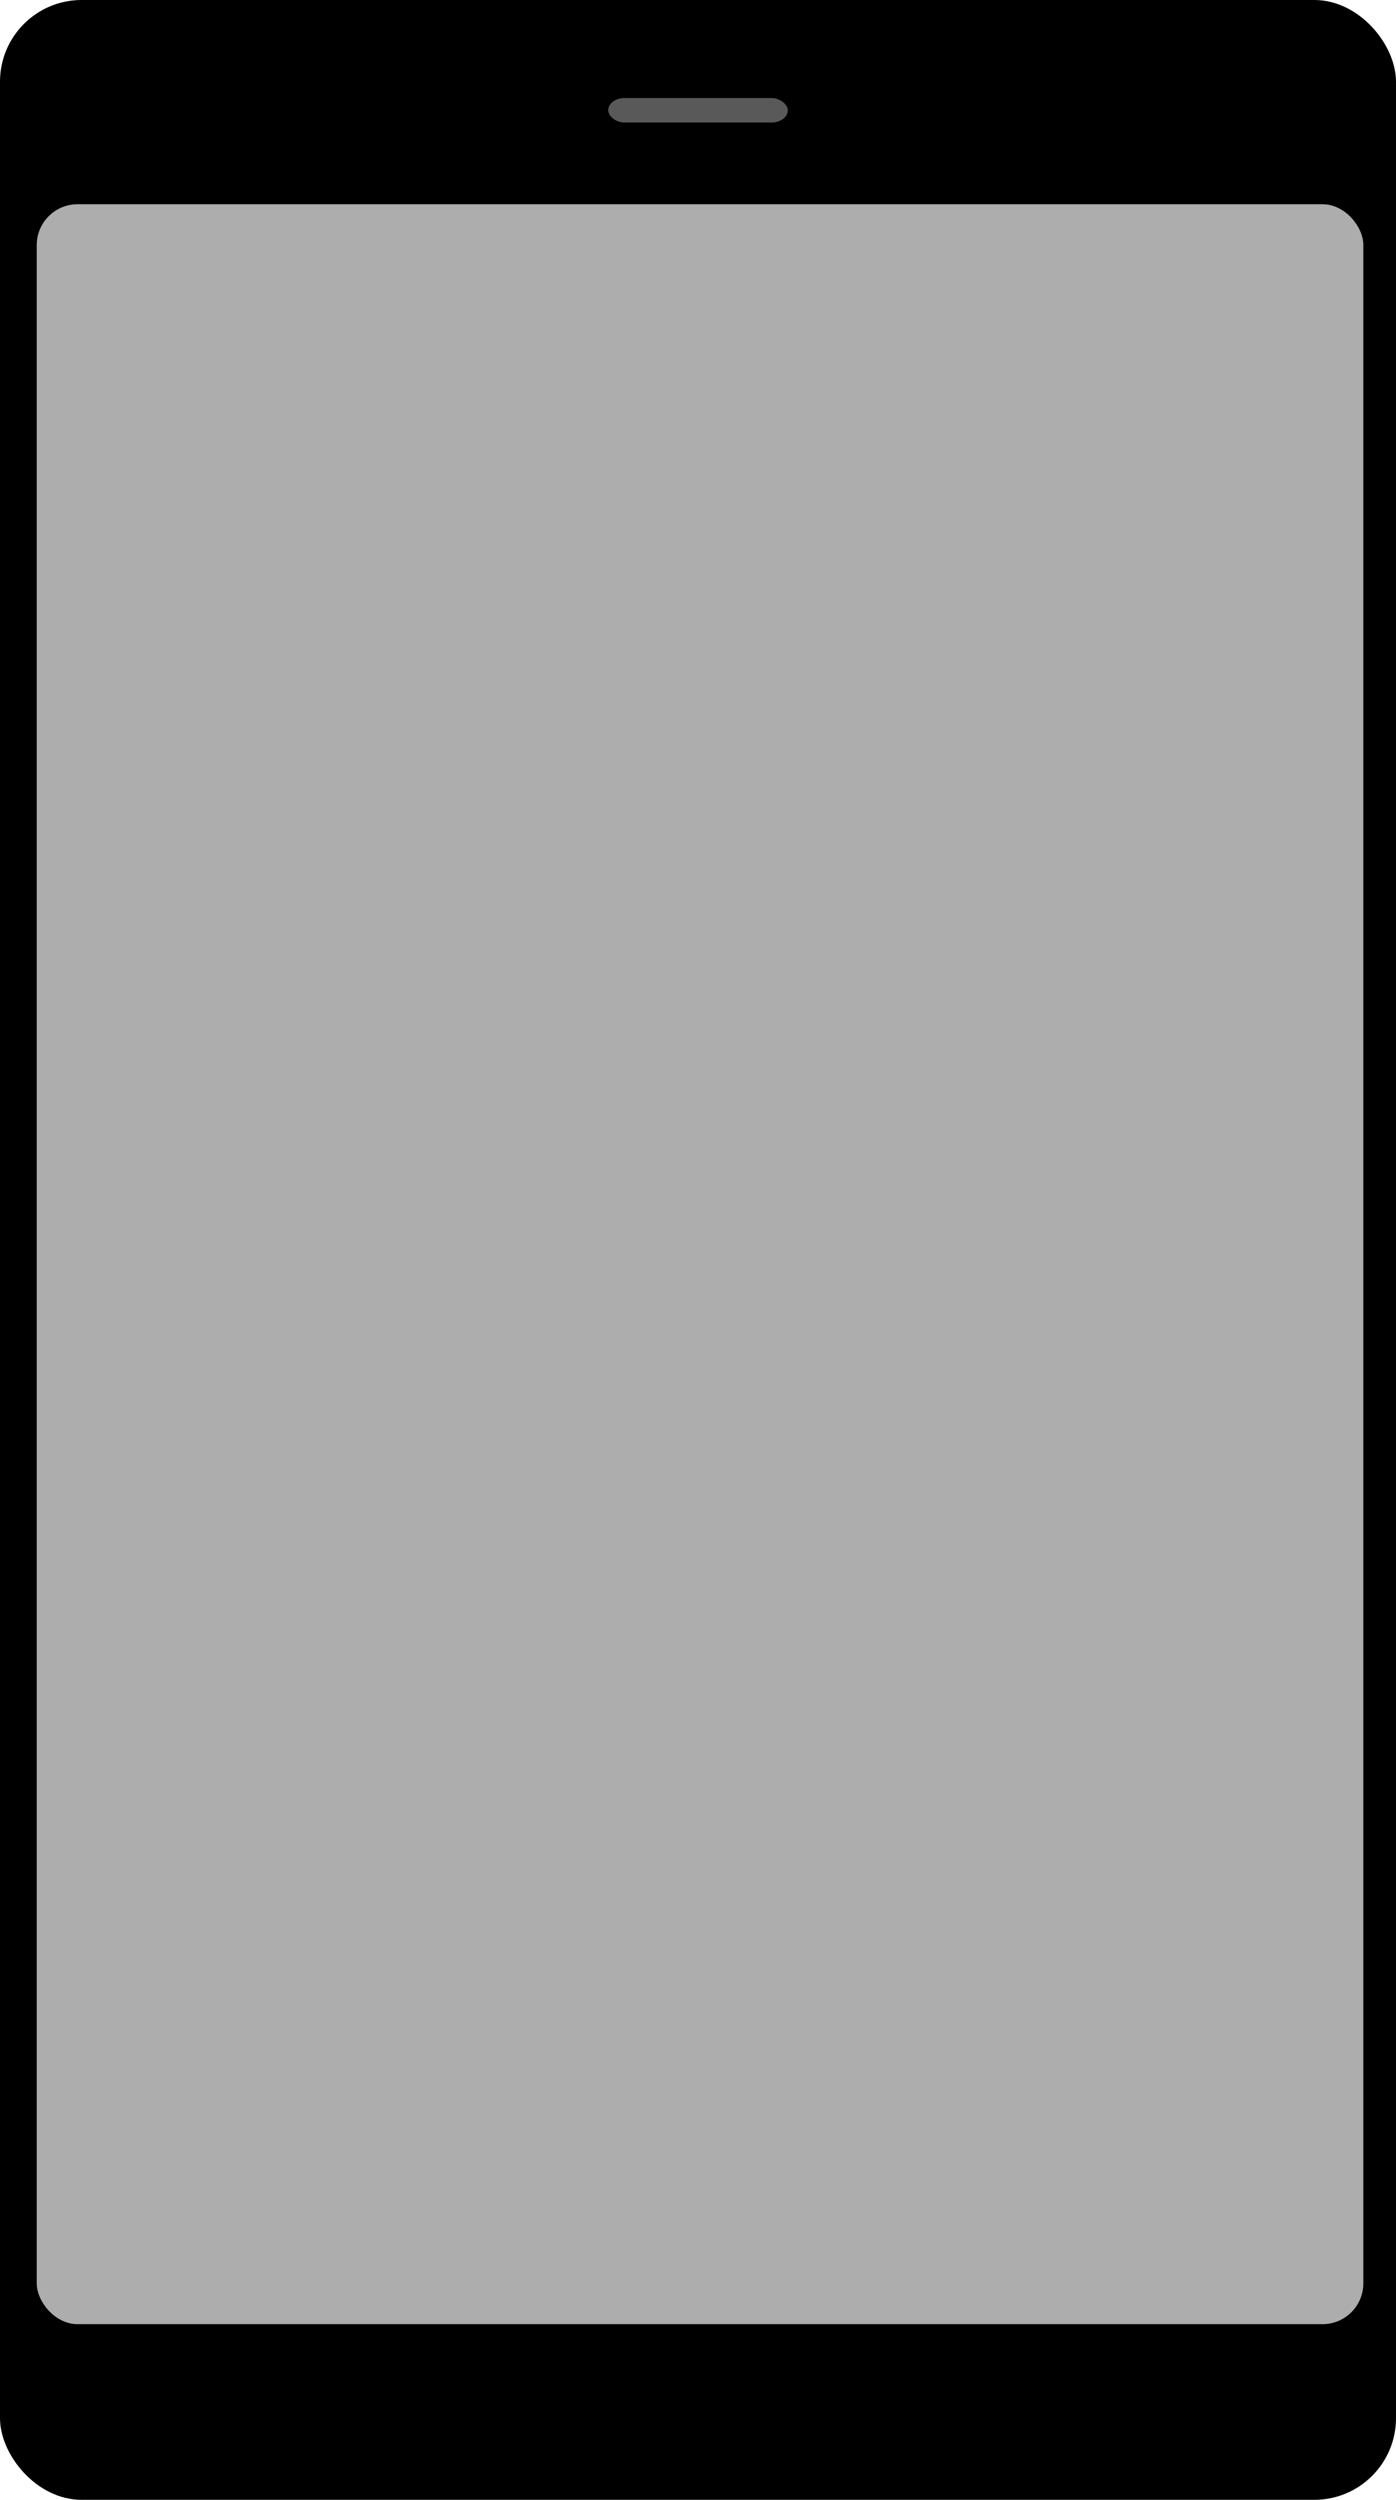 <svg width="342" height="612" viewBox="0 0 342 612" fill="none" xmlns="http://www.w3.org/2000/svg">
    <rect width="342" height="612" />
    <rect x="0.5" y="0.5" width="341" height="611" rx="19.5" fill="black" stroke="black" />
    <rect x="9" y="50" width="325" height="519" rx="10" fill="#adadad" />
    <rect x="149" y="24" rx="4" width="44" height="6" fill="#595959" />
</svg>